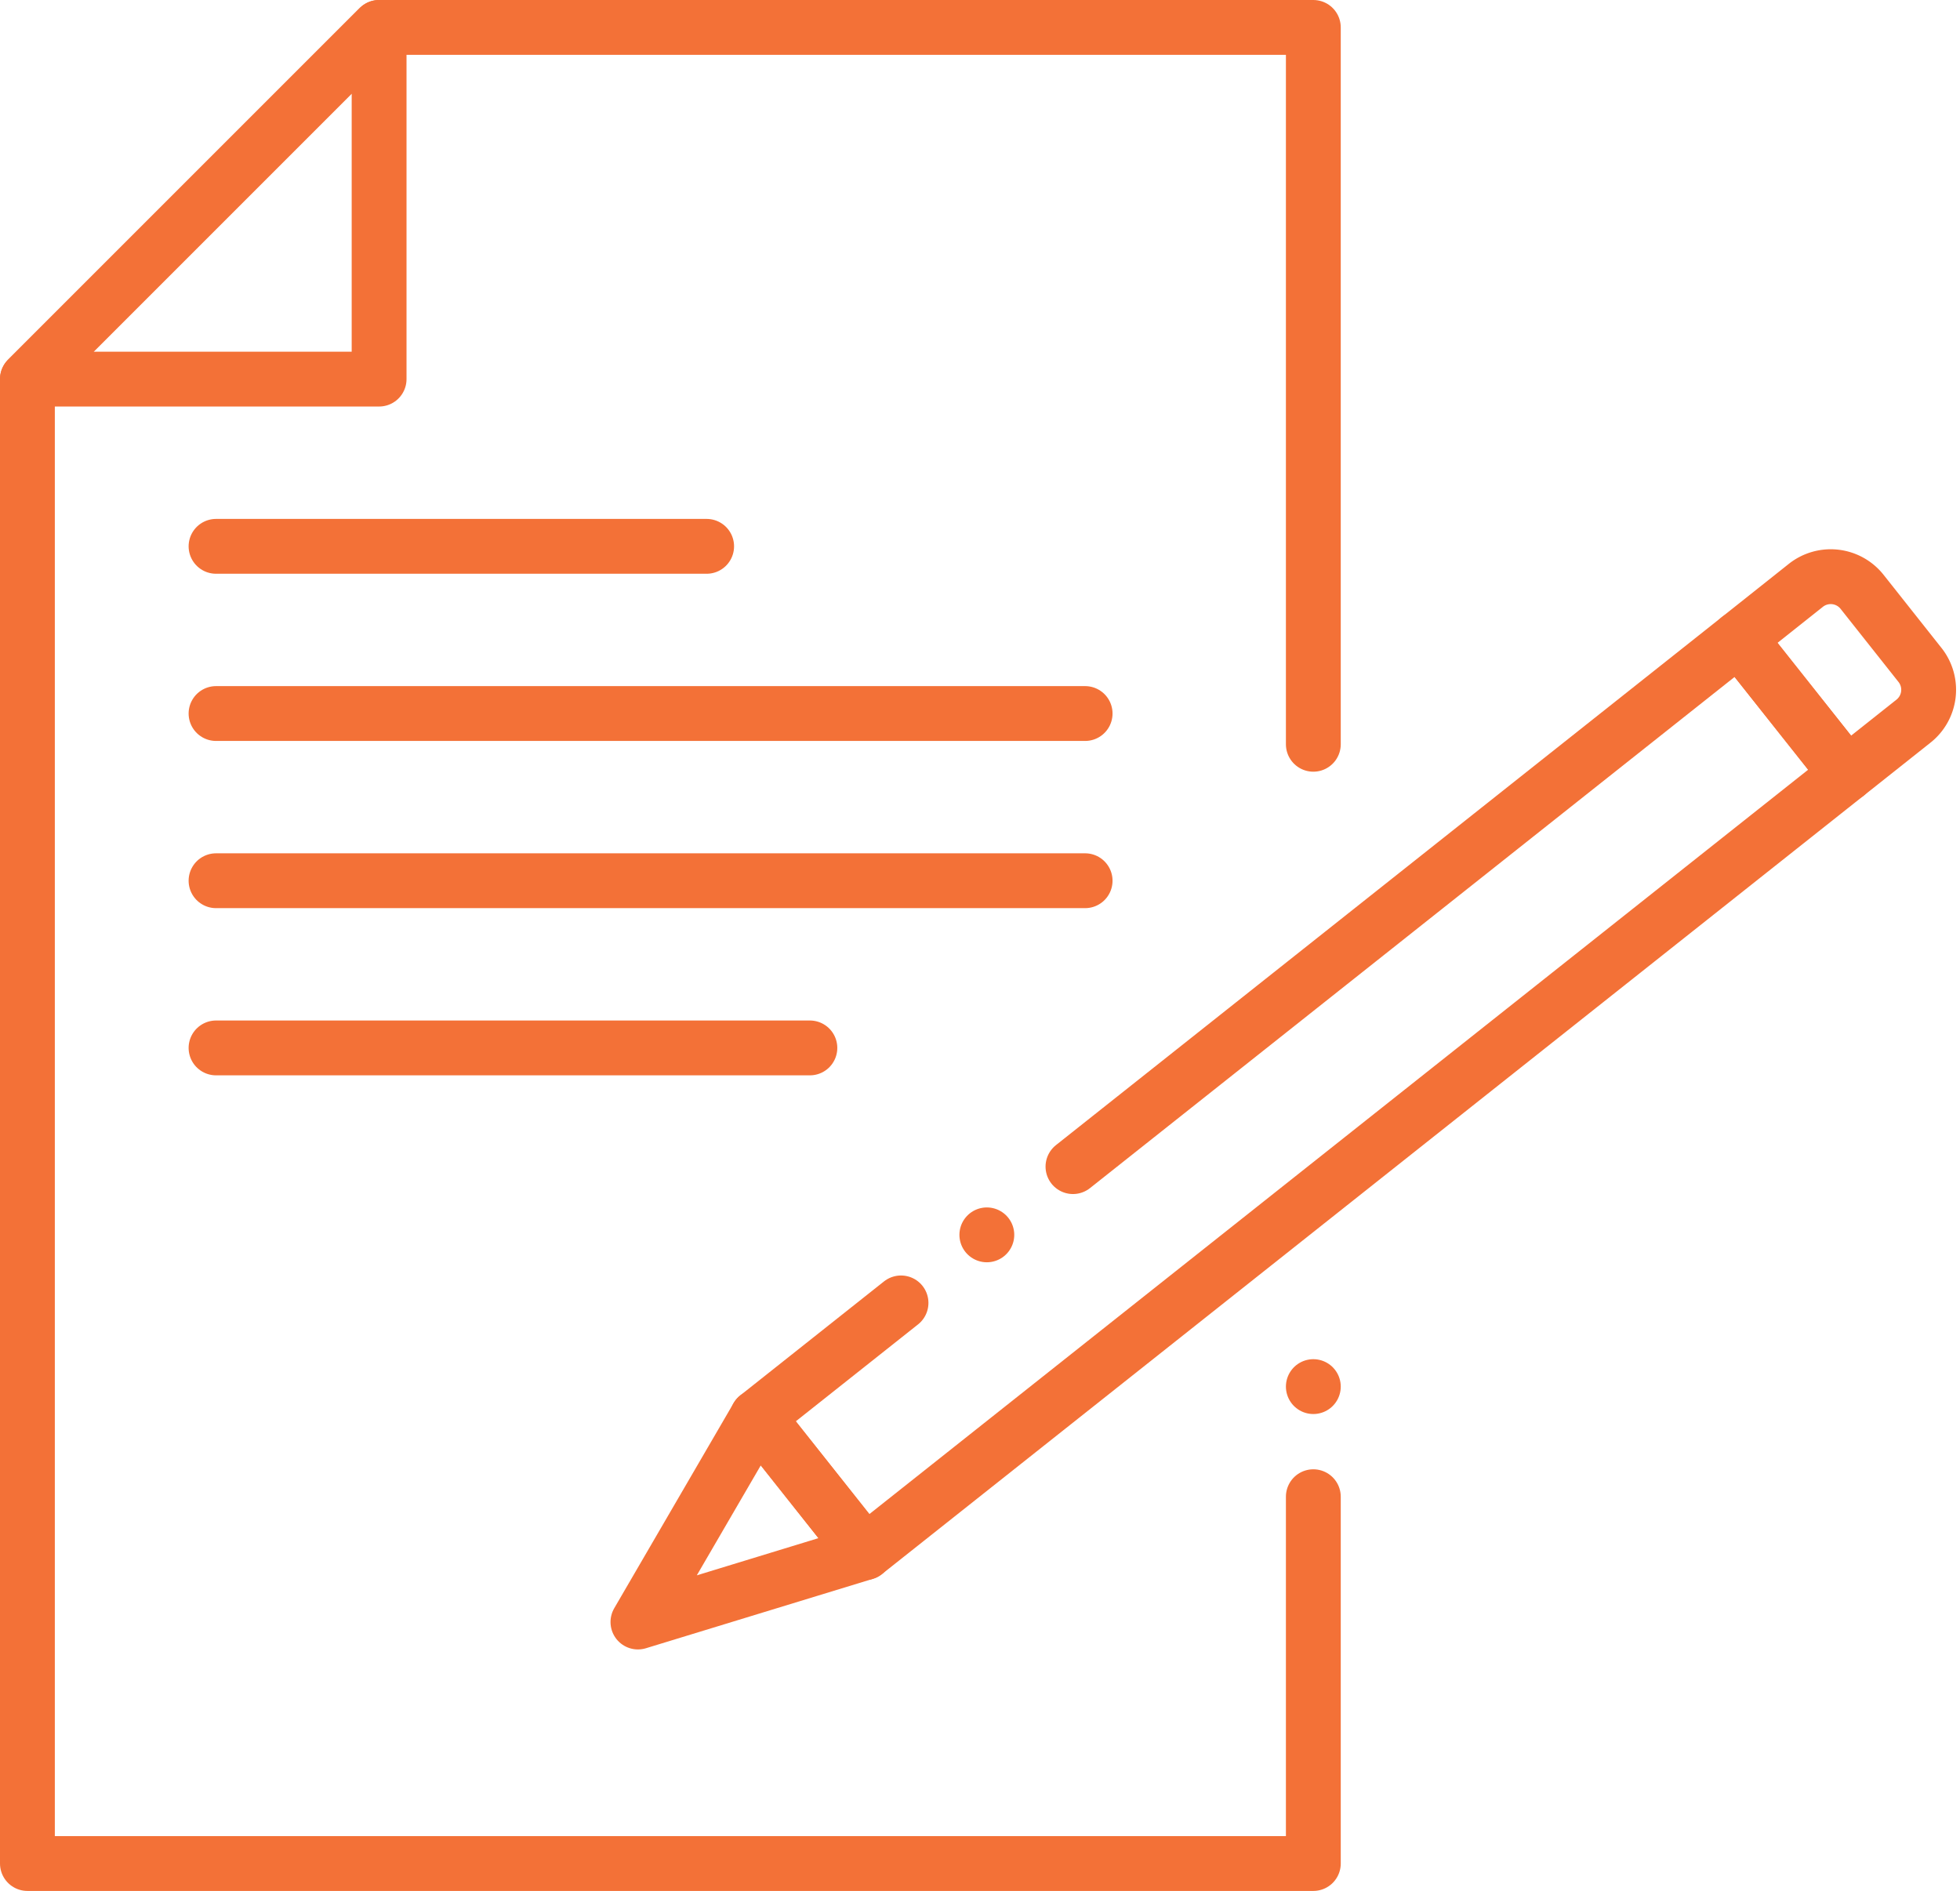 <svg xmlns="http://www.w3.org/2000/svg" width="107.228" height="103.45" viewBox="0 0 107.228 103.45">
  <g id="Group_498" data-name="Group 498" transform="translate(0 0)">
    <g id="Group_499" data-name="Group 499">
      <g id="Group_502" data-name="Group 502">
        <path id="Path_265" data-name="Path 265" d="M71.85,81.883V101.95H1.5V20.74L20.74,1.5H71.85V40.718" fill="none" stroke="#f37137" stroke-linecap="round" stroke-linejoin="round" stroke-width="3"/>
        <path id="Path_266" data-name="Path 266" d="M1.5,20.74,20.74,1.5V20.74Z" fill="none" stroke="#f37137" stroke-linecap="round" stroke-linejoin="round" stroke-width="3"/>
      </g>
    </g>
    <line id="Line_11" data-name="Line 11" x2="26.84" transform="translate(11.819 29.889)" fill="none" stroke="#f37137" stroke-linecap="round" stroke-linejoin="round" stroke-width="3"/>
    <line id="Line_12" data-name="Line 12" transform="translate(71.85 75.859)" fill="none" stroke="#f37137" stroke-linecap="round" stroke-linejoin="round" stroke-width="3"/>
    <path id="Path_267" data-name="Path 267" d="M49.293,71.28,41.43,77.515l5.888,7.426,53.709-42.587-5.888-7.426L58.7,63.824" fill="none" stroke="#f37137" stroke-linecap="round" stroke-linejoin="round" stroke-width="3"/>
    <g id="Group_501" data-name="Group 501">
      <g id="Group_503" data-name="Group 503">
        <path id="Path_268" data-name="Path 268" d="M95.14,34.927l5.888,7.426,3.655-2.9a2.188,2.188,0,0,0,.356-3.075l-3.168-4a2.19,2.19,0,0,0-3.076-.355Z" fill="none" stroke="#f37137" stroke-linecap="round" stroke-linejoin="round" stroke-width="3"/>
        <path id="Path_269" data-name="Path 269" d="M34.9,88.738,41.43,77.515l5.888,7.426Z" fill="none" stroke="#f37137" stroke-linecap="round" stroke-linejoin="round" stroke-width="3"/>
        <line id="Line_13" data-name="Line 13" transform="translate(53.988 67.557)" fill="none" stroke="#f37137" stroke-linecap="round" stroke-linejoin="round" stroke-width="3"/>
        <line id="Line_14" data-name="Line 14" x2="47.546" transform="translate(11.819 39.036)" fill="none" stroke="#f37137" stroke-linecap="round" stroke-linejoin="round" stroke-width="3"/>
        <line id="Line_15" data-name="Line 15" x2="47.546" transform="translate(11.819 48.183)" fill="none" stroke="#f37137" stroke-linecap="round" stroke-linejoin="round" stroke-width="3"/>
        <line id="Line_16" data-name="Line 16" x2="32.488" transform="translate(11.819 57.33)" fill="none" stroke="#f37137" stroke-linecap="round" stroke-linejoin="round" stroke-width="3"/>
      </g>
    </g>
  </g>
</svg>

